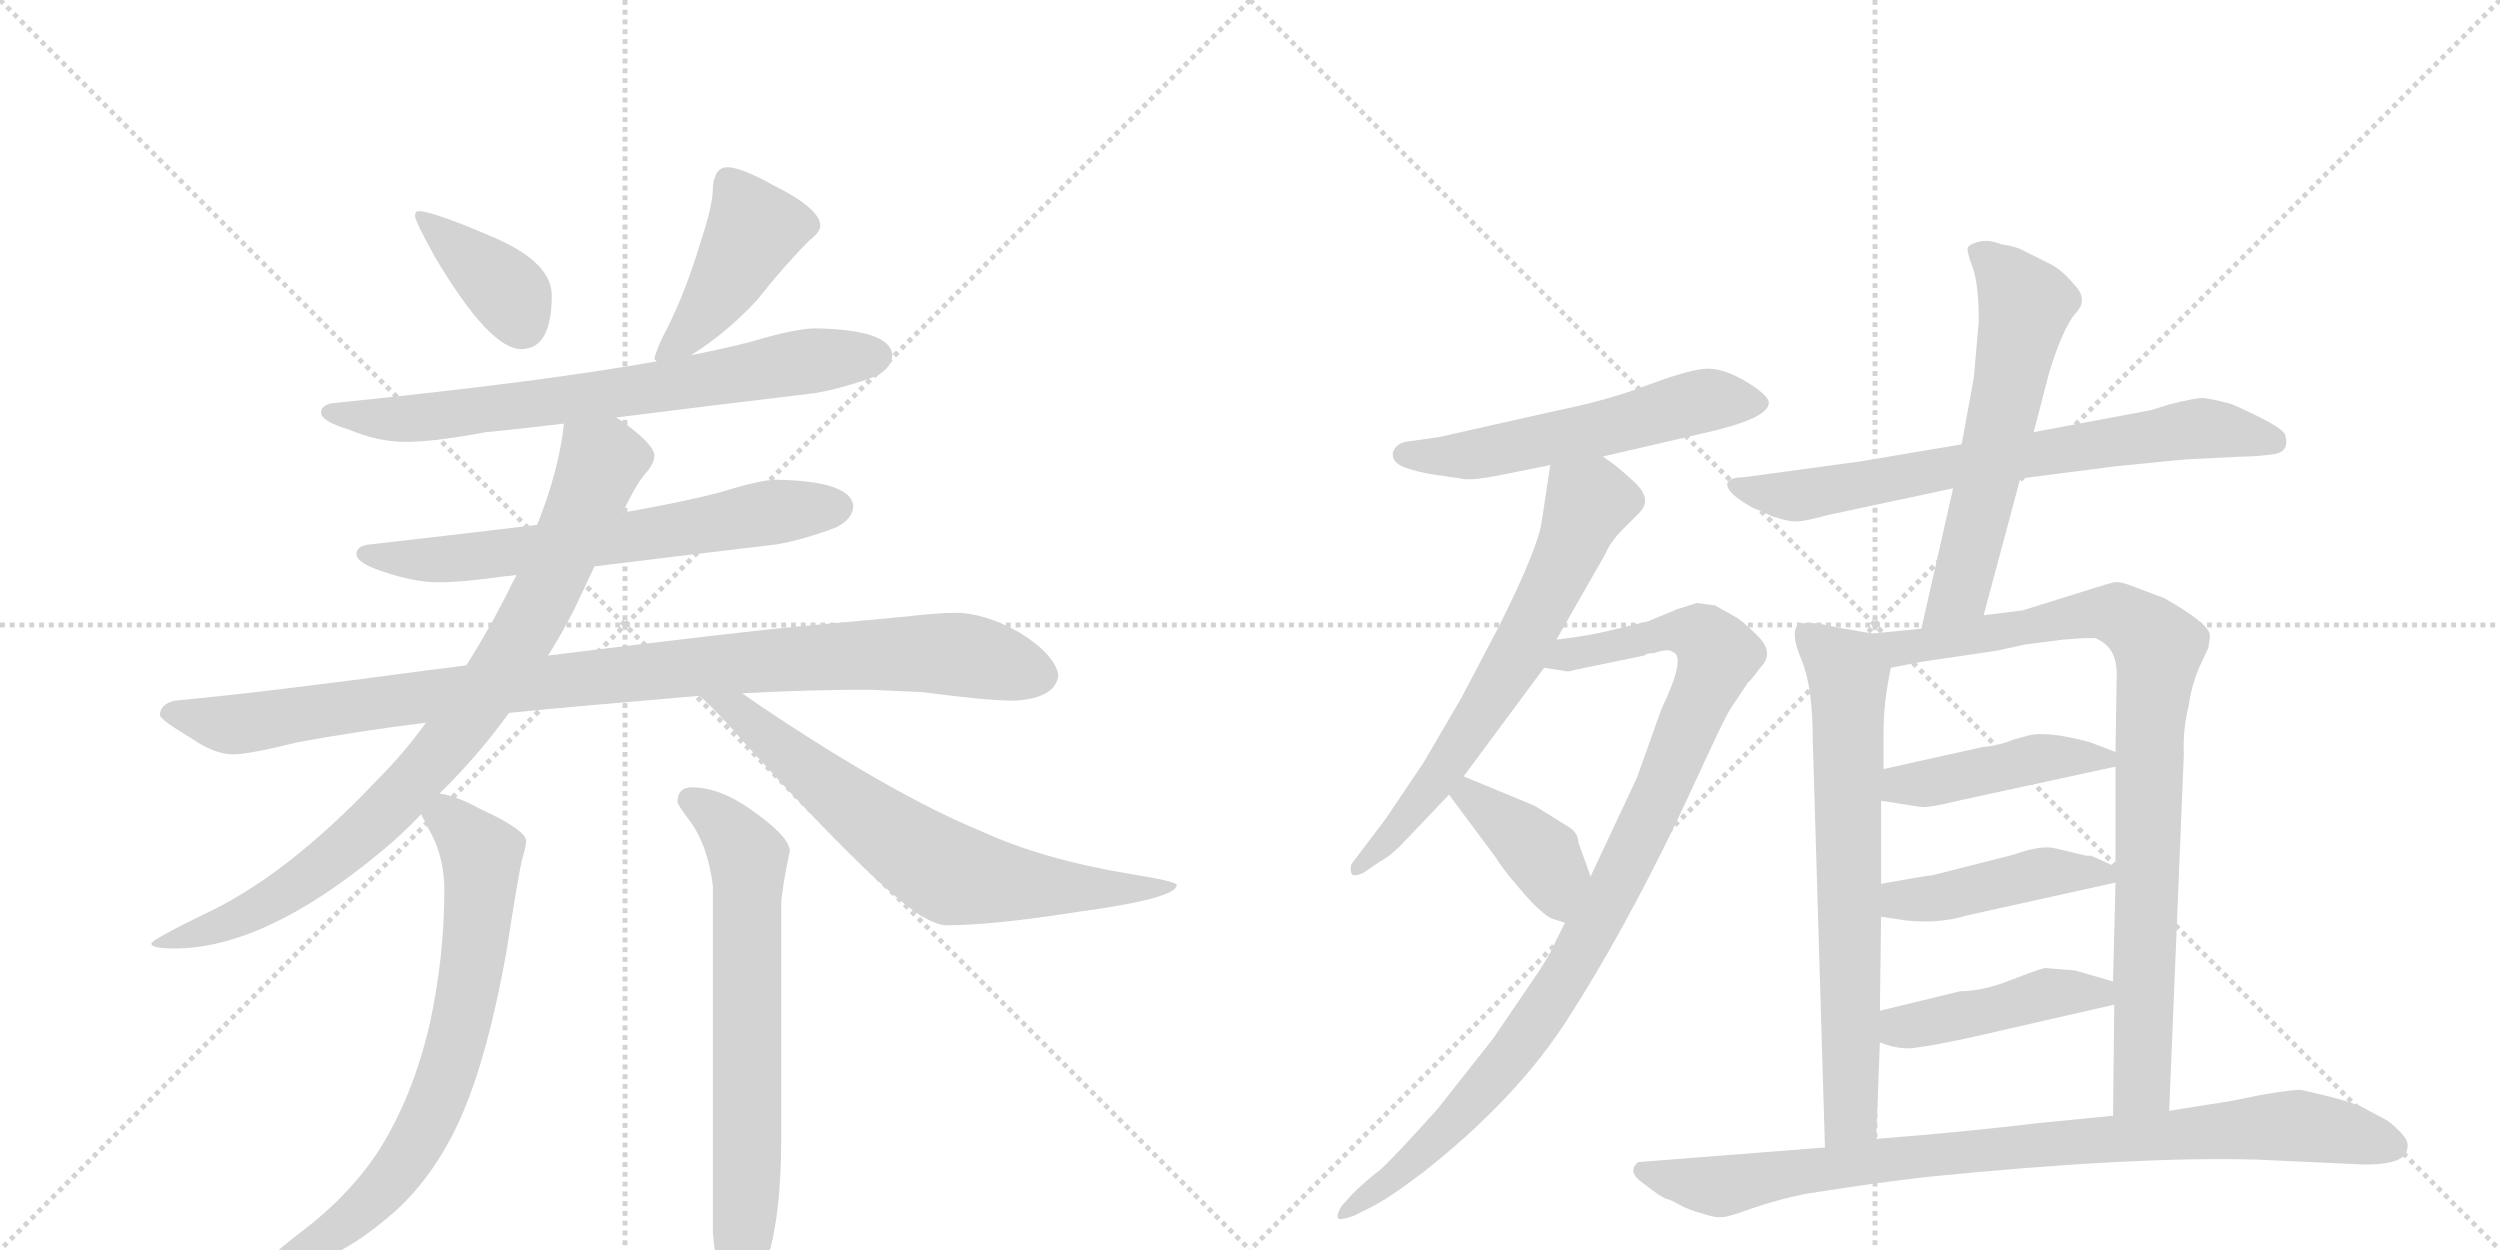 <svg version="1.1" viewBox="0 0 2048 1024" xmlns="http://www.w3.org/2000/svg">
  <g stroke="lightgray" stroke-dasharray="1,1" stroke-width="1" transform="scale(4, 4)">
    <line x1="0" y1="0" x2="256" y2="256"></line>
    <line x1="256" y1="0" x2="0" y2="256"></line>
    <line x1="128" y1="0" x2="128" y2="256"></line>
    <line x1="0" y1="128" x2="256" y2="128"></line>
    <line x1="256" y1="0" x2="512" y2="256"></line>
    <line x1="512" y1="0" x2="256" y2="256"></line>
    <line x1="384" y1="0" x2="384" y2="256"></line>
    <line x1="256" y1="128" x2="512" y2="128"></line>
  </g>
<g transform="scale(1, -1) translate(0, -850)">
   <style type="text/css">
    @keyframes keyframes0 {
      from {
       stroke: black;
       stroke-dashoffset: 378;
       stroke-width: 128;
       }
       55% {
       animation-timing-function: step-end;
       stroke: black;
       stroke-dashoffset: 0;
       stroke-width: 128;
       }
       to {
       stroke: black;
       stroke-width: 1024;
       }
       }
       #make-me-a-hanzi-animation-0 {
         animation: keyframes0 0.558s both;
         animation-delay: 0s;
         animation-timing-function: linear;
       }
    @keyframes keyframes1 {
      from {
       stroke: black;
       stroke-dashoffset: 427;
       stroke-width: 128;
       }
       58% {
       animation-timing-function: step-end;
       stroke: black;
       stroke-dashoffset: 0;
       stroke-width: 128;
       }
       to {
       stroke: black;
       stroke-width: 1024;
       }
       }
       #make-me-a-hanzi-animation-1 {
         animation: keyframes1 0.597s both;
         animation-delay: 0.558s;
         animation-timing-function: linear;
       }
    @keyframes keyframes2 {
      from {
       stroke: black;
       stroke-dashoffset: 708;
       stroke-width: 128;
       }
       70% {
       animation-timing-function: step-end;
       stroke: black;
       stroke-dashoffset: 0;
       stroke-width: 128;
       }
       to {
       stroke: black;
       stroke-width: 1024;
       }
       }
       #make-me-a-hanzi-animation-2 {
         animation: keyframes2 0.826s both;
         animation-delay: 1.155s;
         animation-timing-function: linear;
       }
    @keyframes keyframes3 {
      from {
       stroke: black;
       stroke-dashoffset: 647;
       stroke-width: 128;
       }
       68% {
       animation-timing-function: step-end;
       stroke: black;
       stroke-dashoffset: 0;
       stroke-width: 128;
       }
       to {
       stroke: black;
       stroke-width: 1024;
       }
       }
       #make-me-a-hanzi-animation-3 {
         animation: keyframes3 0.777s both;
         animation-delay: 1.981s;
         animation-timing-function: linear;
       }
    @keyframes keyframes4 {
      from {
       stroke: black;
       stroke-dashoffset: 978;
       stroke-width: 128;
       }
       76% {
       animation-timing-function: step-end;
       stroke: black;
       stroke-dashoffset: 0;
       stroke-width: 128;
       }
       to {
       stroke: black;
       stroke-width: 1024;
       }
       }
       #make-me-a-hanzi-animation-4 {
         animation: keyframes4 1.046s both;
         animation-delay: 2.758s;
         animation-timing-function: linear;
       }
    @keyframes keyframes5 {
      from {
       stroke: black;
       stroke-dashoffset: 849;
       stroke-width: 128;
       }
       73% {
       animation-timing-function: step-end;
       stroke: black;
       stroke-dashoffset: 0;
       stroke-width: 128;
       }
       to {
       stroke: black;
       stroke-width: 1024;
       }
       }
       #make-me-a-hanzi-animation-5 {
         animation: keyframes5 0.941s both;
         animation-delay: 3.804s;
         animation-timing-function: linear;
       }
    @keyframes keyframes6 {
      from {
       stroke: black;
       stroke-dashoffset: 687;
       stroke-width: 128;
       }
       69% {
       animation-timing-function: step-end;
       stroke: black;
       stroke-dashoffset: 0;
       stroke-width: 128;
       }
       to {
       stroke: black;
       stroke-width: 1024;
       }
       }
       #make-me-a-hanzi-animation-6 {
         animation: keyframes6 0.809s both;
         animation-delay: 4.745s;
         animation-timing-function: linear;
       }
    @keyframes keyframes7 {
      from {
       stroke: black;
       stroke-dashoffset: 707;
       stroke-width: 128;
       }
       70% {
       animation-timing-function: step-end;
       stroke: black;
       stroke-dashoffset: 0;
       stroke-width: 128;
       }
       to {
       stroke: black;
       stroke-width: 1024;
       }
       }
       #make-me-a-hanzi-animation-7 {
         animation: keyframes7 0.825s both;
         animation-delay: 5.554s;
         animation-timing-function: linear;
       }
    @keyframes keyframes8 {
      from {
       stroke: black;
       stroke-dashoffset: 673;
       stroke-width: 128;
       }
       69% {
       animation-timing-function: step-end;
       stroke: black;
       stroke-dashoffset: 0;
       stroke-width: 128;
       }
       to {
       stroke: black;
       stroke-width: 1024;
       }
       }
       #make-me-a-hanzi-animation-8 {
         animation: keyframes8 0.798s both;
         animation-delay: 6.379s;
         animation-timing-function: linear;
       }
    @keyframes keyframes9 {
      from {
       stroke: black;
       stroke-dashoffset: 551;
       stroke-width: 128;
       }
       64% {
       animation-timing-function: step-end;
       stroke: black;
       stroke-dashoffset: 0;
       stroke-width: 128;
       }
       to {
       stroke: black;
       stroke-width: 1024;
       }
       }
       #make-me-a-hanzi-animation-9 {
         animation: keyframes9 0.698s both;
         animation-delay: 7.177s;
         animation-timing-function: linear;
       }
    @keyframes keyframes10 {
      from {
       stroke: black;
       stroke-dashoffset: 644;
       stroke-width: 128;
       }
       68% {
       animation-timing-function: step-end;
       stroke: black;
       stroke-dashoffset: 0;
       stroke-width: 128;
       }
       to {
       stroke: black;
       stroke-width: 1024;
       }
       }
       #make-me-a-hanzi-animation-10 {
         animation: keyframes10 0.774s both;
         animation-delay: 7.875s;
         animation-timing-function: linear;
       }
    @keyframes keyframes11 {
      from {
       stroke: black;
       stroke-dashoffset: 961;
       stroke-width: 128;
       }
       76% {
       animation-timing-function: step-end;
       stroke: black;
       stroke-dashoffset: 0;
       stroke-width: 128;
       }
       to {
       stroke: black;
       stroke-width: 1024;
       }
       }
       #make-me-a-hanzi-animation-11 {
         animation: keyframes11 1.032s both;
         animation-delay: 8.649s;
         animation-timing-function: linear;
       }
    @keyframes keyframes12 {
      from {
       stroke: black;
       stroke-dashoffset: 388;
       stroke-width: 128;
       }
       56% {
       animation-timing-function: step-end;
       stroke: black;
       stroke-dashoffset: 0;
       stroke-width: 128;
       }
       to {
       stroke: black;
       stroke-width: 1024;
       }
       }
       #make-me-a-hanzi-animation-12 {
         animation: keyframes12 0.566s both;
         animation-delay: 9.681s;
         animation-timing-function: linear;
       }
    @keyframes keyframes13 {
      from {
       stroke: black;
       stroke-dashoffset: 702;
       stroke-width: 128;
       }
       70% {
       animation-timing-function: step-end;
       stroke: black;
       stroke-dashoffset: 0;
       stroke-width: 128;
       }
       to {
       stroke: black;
       stroke-width: 1024;
       }
       }
       #make-me-a-hanzi-animation-13 {
         animation: keyframes13 0.821s both;
         animation-delay: 10.247s;
         animation-timing-function: linear;
       }
    @keyframes keyframes14 {
      from {
       stroke: black;
       stroke-dashoffset: 592;
       stroke-width: 128;
       }
       66% {
       animation-timing-function: step-end;
       stroke: black;
       stroke-dashoffset: 0;
       stroke-width: 128;
       }
       to {
       stroke: black;
       stroke-width: 1024;
       }
       }
       #make-me-a-hanzi-animation-14 {
         animation: keyframes14 0.732s both;
         animation-delay: 11.068s;
         animation-timing-function: linear;
       }
    @keyframes keyframes15 {
      from {
       stroke: black;
       stroke-dashoffset: 690;
       stroke-width: 128;
       }
       69% {
       animation-timing-function: step-end;
       stroke: black;
       stroke-dashoffset: 0;
       stroke-width: 128;
       }
       to {
       stroke: black;
       stroke-width: 1024;
       }
       }
       #make-me-a-hanzi-animation-15 {
         animation: keyframes15 0.812s both;
         animation-delay: 11.8s;
         animation-timing-function: linear;
       }
    @keyframes keyframes16 {
      from {
       stroke: black;
       stroke-dashoffset: 879;
       stroke-width: 128;
       }
       74% {
       animation-timing-function: step-end;
       stroke: black;
       stroke-dashoffset: 0;
       stroke-width: 128;
       }
       to {
       stroke: black;
       stroke-width: 1024;
       }
       }
       #make-me-a-hanzi-animation-16 {
         animation: keyframes16 0.965s both;
         animation-delay: 12.612s;
         animation-timing-function: linear;
       }
    @keyframes keyframes17 {
      from {
       stroke: black;
       stroke-dashoffset: 438;
       stroke-width: 128;
       }
       59% {
       animation-timing-function: step-end;
       stroke: black;
       stroke-dashoffset: 0;
       stroke-width: 128;
       }
       to {
       stroke: black;
       stroke-width: 1024;
       }
       }
       #make-me-a-hanzi-animation-17 {
         animation: keyframes17 0.606s both;
         animation-delay: 13.577s;
         animation-timing-function: linear;
       }
    @keyframes keyframes18 {
      from {
       stroke: black;
       stroke-dashoffset: 438;
       stroke-width: 128;
       }
       59% {
       animation-timing-function: step-end;
       stroke: black;
       stroke-dashoffset: 0;
       stroke-width: 128;
       }
       to {
       stroke: black;
       stroke-width: 1024;
       }
       }
       #make-me-a-hanzi-animation-18 {
         animation: keyframes18 0.606s both;
         animation-delay: 14.183s;
         animation-timing-function: linear;
       }
    @keyframes keyframes19 {
      from {
       stroke: black;
       stroke-dashoffset: 438;
       stroke-width: 128;
       }
       59% {
       animation-timing-function: step-end;
       stroke: black;
       stroke-dashoffset: 0;
       stroke-width: 128;
       }
       to {
       stroke: black;
       stroke-width: 1024;
       }
       }
       #make-me-a-hanzi-animation-19 {
         animation: keyframes19 0.606s both;
         animation-delay: 14.79s;
         animation-timing-function: linear;
       }
    @keyframes keyframes20 {
      from {
       stroke: black;
       stroke-dashoffset: 873;
       stroke-width: 128;
       }
       74% {
       animation-timing-function: step-end;
       stroke: black;
       stroke-dashoffset: 0;
       stroke-width: 128;
       }
       to {
       stroke: black;
       stroke-width: 1024;
       }
       }
       #make-me-a-hanzi-animation-20 {
         animation: keyframes20 0.96s both;
         animation-delay: 15.396s;
         animation-timing-function: linear;
       }
</style>
<path d="M 343 677 Q 340 677 340 673 Q 340 669 356 640 Q 401 564 427 564 Q 452 564 452 608 Q 452 634 408 654 Q 355 677 343 677 Z" fill="lightgray"></path> 
<path d="M 596 713 Q 590 713 587 708 Q 584 702 584 696 Q 584 682 574 652 Q 562 612 547 582 Q 538 565 536 556 L 538 554 C 540 542 541 543 566 559 Q 595 577 620 604 Q 643 633 663 653 Q 672 660 672 665 Q 672 679 634 698 Q 607 713 596 713 Z" fill="lightgray"></path> 
<path d="M 538 554 Q 443 537 275 520 Q 263 519 263 512 Q 263 505 286 498 Q 310 488 332 488 Q 356 488 398 496 Q 421 498 462 503 L 505 508 Q 568 516 668 528 Q 691 532 718 542 Q 731 549 731 560 Q 728 580 668 581 Q 652 581 615 570 Q 596 565 566 559 L 538 554 Z" fill="lightgray"></path> 
<path d="M 440 420 Q 382 413 303 404 Q 292 403 292 396 Q 292 389 313 382 Q 339 373 359 373 Q 380 373 414 378 Q 417 378 423 379 L 487 386 Q 543 393 636 404 Q 659 408 685 418 Q 699 425 699 436 Q 696 456 636 457 Q 623 457 591 447 Q 561 439 510 430 L 440 420 Z" fill="lightgray"></path> 
<path d="M 382 305 Q 368 303 351 301 Q 218 283 143 276 Q 131 273 131 264 Q 132 260 157 245 Q 176 232 191 232 Q 204 232 244 242 Q 293 251 349 258 L 417 266 Q 447 269 481 272 Q 528 276 573 280 L 608 282 Q 662 285 712 285 L 756 283 Q 808 276 831 276 Q 865 278 867 297 Q 864 314 835 332 Q 806 348 783 348 Q 768 348 743 345 Q 701 341 656 337 Q 611 333 449 313 L 382 305 Z" fill="lightgray"></path> 
<path d="M 462 503 Q 458 465 440 420 L 423 379 Q 422 376 420 373 Q 403 338 382 305 L 349 258 Q 331 233 308 210 Q 234 132 167 101 Q 124 80 124 77 Q 124 73 143 73 Q 217 73 313 153 Q 330 167 345 183 L 360 200 Q 391 230 417 266 L 449 313 Q 461 332 471 352 Q 480 371 487 386 L 510 430 Q 520 451 527 460 Q 536 470 536 476 L 536 477 Q 536 486 508 506 Q 506 507 505 508 C 481 526 466 533 462 503 Z" fill="lightgray"></path> 
<path d="M 573 280 Q 586 269 613 238 Q 718 123 754 100 Q 768 92 775 92 Q 813 92 883 103 Q 964 114 964 125 Q 964 128 926 134 Q 854 146 804 169 Q 731 199 621 273 Q 614 278 608 282 C 583 299 551 300 573 280 Z" fill="lightgray"></path> 
<path d="M 345 183 Q 347 179 350 173 Q 364 150 364 121 Q 364 66 352 11 Q 338 -49 310 -93 Q 285 -131 243 -162 Q 219 -181 219 -183 Q 219 -187 236 -187 Q 273 -187 324 -142 Q 358 -111 379 -62 Q 400 -13 415 71 Q 425 136 428 147 Q 431 157 431 161 Q 431 170 394 187 Q 374 198 360 200 C 332 207 332 207 345 183 Z" fill="lightgray"></path> 
<path d="M 567 205 Q 555 205 555 193 Q 555 191 564 179 Q 580 158 584 124 L 584 -160 Q 588 -208 599 -208 Q 613 -208 629 -180 Q 640 -145 640 -82 L 640 109 Q 640 119 647 153 Q 647 165 612 189 Q 588 205 567 205 Z" fill="lightgray"></path> 
<path d="M 1225 460 L 1270 469 L 1313 476 L 1395 495 Q 1449 507 1449 520 Q 1449 526 1431 537 Q 1413 548 1399 548 Q 1386 548 1351 535 Q 1317 522 1277 514 L 1179 492 L 1151 488 Q 1143 486 1141 479 Q 1140 471 1151 467 Q 1162 463 1176 461 L 1197 458 Q 1203 456 1225 460 Z" fill="lightgray"></path> 
<path d="M 1270 469 L 1263 423 Q 1260 401 1228 337 L 1197 278 L 1166 225 L 1135 179 L 1107 142 Q 1106 138 1107 135 Q 1108 131 1117 135 L 1130 144 Q 1138 148 1148 158 L 1187 199 L 1199 214 L 1265 303 L 1275 326 L 1315 396 Q 1319 406 1330 417 L 1343 430 Q 1354 441 1339 455 Q 1324 469 1313 476 C 1289 494 1275 499 1270 469 Z" fill="lightgray"></path> 
<path d="M 1282 94 L 1274 78 Q 1269 66 1255 46 L 1223 -1 L 1178 -58 Q 1145 -95 1131 -108 Q 1118 -118 1108 -128 L 1099 -138 Q 1095 -144 1096 -148 Q 1098 -150 1109 -146 L 1121 -140 Q 1136 -133 1165 -111 Q 1244 -49 1286 18 Q 1329 85 1374 178 L 1401 236 Q 1413 262 1418 270 L 1432 291 Q 1433 291 1442 303 Q 1454 315 1440 329 Q 1427 342 1421 345 L 1405 354 L 1390 356 L 1374 351 L 1350 341 L 1325 335 Q 1302 329 1275 326 C 1245 322 1235 307 1265 303 L 1284 300 Q 1287 300 1289 301 L 1347 313 Q 1349 315 1355 315 Q 1367 319 1370 316 Q 1382 313 1361 269 L 1341 213 L 1303 132 L 1282 94 Z" fill="lightgray"></path> 
<path d="M 1187 199 L 1225 148 Q 1231 138 1245 122 Q 1259 105 1270 98 L 1282 94 C 1310 85 1313 104 1303 132 L 1293 160 Q 1293 167 1286 172 L 1257 190 L 1199 214 C 1171 225 1169 223 1187 199 Z" fill="lightgray"></path> 
<path d="M 1655 458 L 1733 468 Q 1791 474 1797 474 L 1838 476 Q 1849 476 1863 478 Q 1876 480 1872 494 Q 1869 501 1828 519 Q 1809 524 1804 524 Q 1799 524 1778 519 L 1762 514 L 1666 496 L 1607 486 L 1524 472 L 1428 459 Q 1417 459 1415 454 Q 1414 446 1436 434 L 1452 427 Q 1467 422 1473 423 Q 1479 423 1497 428 L 1600 450 L 1655 458 Z" fill="lightgray"></path> 
<path d="M 1625 346 L 1655 458 L 1666 496 L 1679 546 Q 1690 581 1700 593 Q 1711 604 1700 616 Q 1690 628 1681 633 L 1657 645 Q 1652 648 1639 650 Q 1629 654 1621 652 Q 1613 650 1612 647 Q 1611 644 1616 631 Q 1621 617 1621 587 L 1617 541 L 1607 486 L 1600 450 L 1574 335 C 1567 306 1617 317 1625 346 Z" fill="lightgray"></path> 
<path d="M 1534 331 L 1505 336 Q 1477 343 1472 337 Q 1467 330 1476 309 Q 1485 287 1485 244 L 1495 -90 C 1496 -120 1536 -113 1537 -83 L 1540 -4 L 1540 22 L 1541 99 L 1541 126 L 1541 194 L 1543 220 L 1543 250 Q 1543 275 1549 303 C 1554 328 1554 328 1534 331 Z" fill="lightgray"></path> 
<path d="M 1777 -60 L 1789 232 Q 1788 252 1793 272 Q 1795 287 1801 302 L 1809 319 Q 1811 330 1810 331 Q 1808 340 1773 360 L 1749 369 Q 1737 374 1732 373 Q 1727 372 1718 369 L 1657 350 L 1625 346 L 1574 335 L 1534 331 C 1504 328 1520 297 1549 303 L 1575 308 L 1636 317 L 1659 322 L 1690 326 Q 1715 328 1717 327 Q 1734 320 1734 298 L 1733 234 L 1733 222 L 1733 140 L 1733 127 L 1731 46 L 1732 27 L 1731 -64 C 1731 -94 1776 -90 1777 -60 Z" fill="lightgray"></path> 
<path d="M 1541 194 L 1573 189 Q 1580 188 1604 194 L 1733 222 C 1753 226 1753 226 1733 234 L 1712 242 Q 1675 252 1660 247 L 1649 244 Q 1637 239 1624 238 L 1543 220 C 1514 213 1511 199 1541 194 Z" fill="lightgray"></path> 
<path d="M 1541 99 L 1561 96 Q 1588 93 1611 100 L 1733 127 C 1752 131 1752 131 1733 140 L 1713 149 L 1709 149 L 1684 155 Q 1672 158 1650 150 L 1583 133 Q 1580 133 1541 126 C 1511 121 1511 103 1541 99 Z" fill="lightgray"></path> 
<path d="M 1540 -4 L 1549 -7 Q 1562 -10 1571 -8 Q 1581 -7 1614 0 L 1732 27 C 1761 34 1760 38 1731 46 L 1700 55 L 1675 57 Q 1670 56 1647 47 Q 1624 38 1606 38 L 1540 22 C 1511 15 1512 5 1540 -4 Z" fill="lightgray"></path> 
<path d="M 1495 -90 L 1342 -102 Q 1332 -110 1347 -120 Q 1361 -131 1365 -132 Q 1369 -133 1376 -137 Q 1383 -141 1394 -144 Q 1406 -148 1411 -147 Q 1416 -147 1435 -140 Q 1455 -133 1479 -128 L 1512 -123 Q 1545 -118 1580 -114 Q 1750 -97 1850 -100 L 1937 -104 Q 1971 -104 1972 -91 Q 1974 -85 1966 -77 Q 1958 -69 1954 -67 L 1937 -58 Q 1930 -53 1886 -43 Q 1881 -42 1852 -47 Q 1824 -53 1808 -55 L 1777 -60 L 1731 -64 L 1670 -70 Q 1612 -77 1537 -83 L 1495 -90 Z" fill="lightgray"></path> 
      <clipPath id="make-me-a-hanzi-clip-0">
      <path d="M 343 677 Q 340 677 340 673 Q 340 669 356 640 Q 401 564 427 564 Q 452 564 452 608 Q 452 634 408 654 Q 355 677 343 677 Z" fill="lightgray"></path>
      </clipPath>
      <path clip-path="url(#make-me-a-hanzi-clip-0)" d="M 346 672 L 414 613 L 428 584 " fill="none" id="make-me-a-hanzi-animation-0" stroke-dasharray="250 500" stroke-linecap="round"></path>

      <clipPath id="make-me-a-hanzi-clip-1">
      <path d="M 596 713 Q 590 713 587 708 Q 584 702 584 696 Q 584 682 574 652 Q 562 612 547 582 Q 538 565 536 556 L 538 554 C 540 542 541 543 566 559 Q 595 577 620 604 Q 643 633 663 653 Q 672 660 672 665 Q 672 679 634 698 Q 607 713 596 713 Z" fill="lightgray"></path>
      </clipPath>
      <path clip-path="url(#make-me-a-hanzi-clip-1)" d="M 660 665 L 618 662 L 572 586 L 542 560 " fill="none" id="make-me-a-hanzi-animation-1" stroke-dasharray="299 598" stroke-linecap="round"></path>

      <clipPath id="make-me-a-hanzi-clip-2">
      <path d="M 538 554 Q 443 537 275 520 Q 263 519 263 512 Q 263 505 286 498 Q 310 488 332 488 Q 356 488 398 496 Q 421 498 462 503 L 505 508 Q 568 516 668 528 Q 691 532 718 542 Q 731 549 731 560 Q 728 580 668 581 Q 652 581 615 570 Q 596 565 566 559 L 538 554 Z" fill="lightgray"></path>
      </clipPath>
      <path clip-path="url(#make-me-a-hanzi-clip-2)" d="M 271 513 L 313 506 L 372 510 L 678 557 L 719 558 " fill="none" id="make-me-a-hanzi-animation-2" stroke-dasharray="580 1160" stroke-linecap="round"></path>

      <clipPath id="make-me-a-hanzi-clip-3">
      <path d="M 440 420 Q 382 413 303 404 Q 292 403 292 396 Q 292 389 313 382 Q 339 373 359 373 Q 380 373 414 378 Q 417 378 423 379 L 487 386 Q 543 393 636 404 Q 659 408 685 418 Q 699 425 699 436 Q 696 456 636 457 Q 623 457 591 447 Q 561 439 510 430 L 440 420 Z" fill="lightgray"></path>
      </clipPath>
      <path clip-path="url(#make-me-a-hanzi-clip-3)" d="M 300 397 L 325 391 L 403 395 L 687 435 " fill="none" id="make-me-a-hanzi-animation-3" stroke-dasharray="519 1038" stroke-linecap="round"></path>

      <clipPath id="make-me-a-hanzi-clip-4">
      <path d="M 382 305 Q 368 303 351 301 Q 218 283 143 276 Q 131 273 131 264 Q 132 260 157 245 Q 176 232 191 232 Q 204 232 244 242 Q 293 251 349 258 L 417 266 Q 447 269 481 272 Q 528 276 573 280 L 608 282 Q 662 285 712 285 L 756 283 Q 808 276 831 276 Q 865 278 867 297 Q 864 314 835 332 Q 806 348 783 348 Q 768 348 743 345 Q 701 341 656 337 Q 611 333 449 313 L 382 305 Z" fill="lightgray"></path>
      </clipPath>
      <path clip-path="url(#make-me-a-hanzi-clip-4)" d="M 137 266 L 189 256 L 463 294 L 710 314 L 786 314 L 852 297 " fill="none" id="make-me-a-hanzi-animation-4" stroke-dasharray="850 1700" stroke-linecap="round"></path>

      <clipPath id="make-me-a-hanzi-clip-5">
      <path d="M 462 503 Q 458 465 440 420 L 423 379 Q 422 376 420 373 Q 403 338 382 305 L 349 258 Q 331 233 308 210 Q 234 132 167 101 Q 124 80 124 77 Q 124 73 143 73 Q 217 73 313 153 Q 330 167 345 183 L 360 200 Q 391 230 417 266 L 449 313 Q 461 332 471 352 Q 480 371 487 386 L 510 430 Q 520 451 527 460 Q 536 470 536 476 L 536 477 Q 536 486 508 506 Q 506 507 505 508 C 481 526 466 533 462 503 Z" fill="lightgray"></path>
      </clipPath>
      <path clip-path="url(#make-me-a-hanzi-clip-5)" d="M 525 477 L 492 471 L 430 333 L 376 253 L 324 193 L 236 119 L 172 88 L 127 77 " fill="none" id="make-me-a-hanzi-animation-5" stroke-dasharray="721 1442" stroke-linecap="round"></path>

      <clipPath id="make-me-a-hanzi-clip-6">
      <path d="M 573 280 Q 586 269 613 238 Q 718 123 754 100 Q 768 92 775 92 Q 813 92 883 103 Q 964 114 964 125 Q 964 128 926 134 Q 854 146 804 169 Q 731 199 621 273 Q 614 278 608 282 C 583 299 551 300 573 280 Z" fill="lightgray"></path>
      </clipPath>
      <path clip-path="url(#make-me-a-hanzi-clip-6)" d="M 579 279 L 603 269 L 667 213 L 778 134 L 870 122 L 961 124 " fill="none" id="make-me-a-hanzi-animation-6" stroke-dasharray="559 1118" stroke-linecap="round"></path>

      <clipPath id="make-me-a-hanzi-clip-7">
      <path d="M 345 183 Q 347 179 350 173 Q 364 150 364 121 Q 364 66 352 11 Q 338 -49 310 -93 Q 285 -131 243 -162 Q 219 -181 219 -183 Q 219 -187 236 -187 Q 273 -187 324 -142 Q 358 -111 379 -62 Q 400 -13 415 71 Q 425 136 428 147 Q 431 157 431 161 Q 431 170 394 187 Q 374 198 360 200 C 332 207 332 207 345 183 Z" fill="lightgray"></path>
      </clipPath>
      <path clip-path="url(#make-me-a-hanzi-clip-7)" d="M 355 182 L 378 170 L 391 156 L 395 141 L 388 67 L 368 -25 L 343 -83 L 305 -133 L 269 -162 L 223 -181 " fill="none" id="make-me-a-hanzi-animation-7" stroke-dasharray="579 1158" stroke-linecap="round"></path>

      <clipPath id="make-me-a-hanzi-clip-8">
      <path d="M 567 205 Q 555 205 555 193 Q 555 191 564 179 Q 580 158 584 124 L 584 -160 Q 588 -208 599 -208 Q 613 -208 629 -180 Q 640 -145 640 -82 L 640 109 Q 640 119 647 153 Q 647 165 612 189 Q 588 205 567 205 Z" fill="lightgray"></path>
      </clipPath>
      <path clip-path="url(#make-me-a-hanzi-clip-8)" d="M 564 195 L 594 175 L 613 147 L 612 -106 L 608 -177 L 601 -199 " fill="none" id="make-me-a-hanzi-animation-8" stroke-dasharray="545 1090" stroke-linecap="round"></path>

      <clipPath id="make-me-a-hanzi-clip-9">
      <path d="M 1225 460 L 1270 469 L 1313 476 L 1395 495 Q 1449 507 1449 520 Q 1449 526 1431 537 Q 1413 548 1399 548 Q 1386 548 1351 535 Q 1317 522 1277 514 L 1179 492 L 1151 488 Q 1143 486 1141 479 Q 1140 471 1151 467 Q 1162 463 1176 461 L 1197 458 Q 1203 456 1225 460 Z" fill="lightgray"></path>
      </clipPath>
      <path clip-path="url(#make-me-a-hanzi-clip-9)" d="M 1151 478 L 1213 478 L 1392 521 L 1441 520 " fill="none" id="make-me-a-hanzi-animation-9" stroke-dasharray="423 846" stroke-linecap="round"></path>

      <clipPath id="make-me-a-hanzi-clip-10">
      <path d="M 1270 469 L 1263 423 Q 1260 401 1228 337 L 1197 278 L 1166 225 L 1135 179 L 1107 142 Q 1106 138 1107 135 Q 1108 131 1117 135 L 1130 144 Q 1138 148 1148 158 L 1187 199 L 1199 214 L 1265 303 L 1275 326 L 1315 396 Q 1319 406 1330 417 L 1343 430 Q 1354 441 1339 455 Q 1324 469 1313 476 C 1289 494 1275 499 1270 469 Z" fill="lightgray"></path>
      </clipPath>
      <path clip-path="url(#make-me-a-hanzi-clip-10)" d="M 1332 441 L 1301 438 L 1246 318 L 1208 257 L 1163 193 L 1112 139 " fill="none" id="make-me-a-hanzi-animation-10" stroke-dasharray="516 1032" stroke-linecap="round"></path>

      <clipPath id="make-me-a-hanzi-clip-11">
      <path d="M 1282 94 L 1274 78 Q 1269 66 1255 46 L 1223 -1 L 1178 -58 Q 1145 -95 1131 -108 Q 1118 -118 1108 -128 L 1099 -138 Q 1095 -144 1096 -148 Q 1098 -150 1109 -146 L 1121 -140 Q 1136 -133 1165 -111 Q 1244 -49 1286 18 Q 1329 85 1374 178 L 1401 236 Q 1413 262 1418 270 L 1432 291 Q 1433 291 1442 303 Q 1454 315 1440 329 Q 1427 342 1421 345 L 1405 354 L 1390 356 L 1374 351 L 1350 341 L 1325 335 Q 1302 329 1275 326 C 1245 322 1235 307 1265 303 L 1284 300 Q 1287 300 1289 301 L 1347 313 Q 1349 315 1355 315 Q 1367 319 1370 316 Q 1382 313 1361 269 L 1341 213 L 1303 132 L 1282 94 Z" fill="lightgray"></path>
      </clipPath>
      <path clip-path="url(#make-me-a-hanzi-clip-11)" d="M 1271 307 L 1374 333 L 1395 328 L 1407 314 L 1344 165 L 1273 34 L 1175 -85 L 1102 -144 " fill="none" id="make-me-a-hanzi-animation-11" stroke-dasharray="833 1666" stroke-linecap="round"></path>

      <clipPath id="make-me-a-hanzi-clip-12">
      <path d="M 1187 199 L 1225 148 Q 1231 138 1245 122 Q 1259 105 1270 98 L 1282 94 C 1310 85 1313 104 1303 132 L 1293 160 Q 1293 167 1286 172 L 1257 190 L 1199 214 C 1171 225 1169 223 1187 199 Z" fill="lightgray"></path>
      </clipPath>
      <path clip-path="url(#make-me-a-hanzi-clip-12)" d="M 1197 197 L 1204 198 L 1257 155 L 1272 135 L 1279 104 " fill="none" id="make-me-a-hanzi-animation-12" stroke-dasharray="260 520" stroke-linecap="round"></path>

      <clipPath id="make-me-a-hanzi-clip-13">
      <path d="M 1655 458 L 1733 468 Q 1791 474 1797 474 L 1838 476 Q 1849 476 1863 478 Q 1876 480 1872 494 Q 1869 501 1828 519 Q 1809 524 1804 524 Q 1799 524 1778 519 L 1762 514 L 1666 496 L 1607 486 L 1524 472 L 1428 459 Q 1417 459 1415 454 Q 1414 446 1436 434 L 1452 427 Q 1467 422 1473 423 Q 1479 423 1497 428 L 1600 450 L 1655 458 Z" fill="lightgray"></path>
      </clipPath>
      <path clip-path="url(#make-me-a-hanzi-clip-13)" d="M 1423 452 L 1485 445 L 1791 498 L 1863 489 " fill="none" id="make-me-a-hanzi-animation-13" stroke-dasharray="574 1148" stroke-linecap="round"></path>

      <clipPath id="make-me-a-hanzi-clip-14">
      <path d="M 1625 346 L 1655 458 L 1666 496 L 1679 546 Q 1690 581 1700 593 Q 1711 604 1700 616 Q 1690 628 1681 633 L 1657 645 Q 1652 648 1639 650 Q 1629 654 1621 652 Q 1613 650 1612 647 Q 1611 644 1616 631 Q 1621 617 1621 587 L 1617 541 L 1607 486 L 1600 450 L 1574 335 C 1567 306 1617 317 1625 346 Z" fill="lightgray"></path>
      </clipPath>
      <path clip-path="url(#make-me-a-hanzi-clip-14)" d="M 1619 645 L 1659 601 L 1608 373 L 1579 341 " fill="none" id="make-me-a-hanzi-animation-14" stroke-dasharray="464 928" stroke-linecap="round"></path>

      <clipPath id="make-me-a-hanzi-clip-15">
      <path d="M 1534 331 L 1505 336 Q 1477 343 1472 337 Q 1467 330 1476 309 Q 1485 287 1485 244 L 1495 -90 C 1496 -120 1536 -113 1537 -83 L 1540 -4 L 1540 22 L 1541 99 L 1541 126 L 1541 194 L 1543 220 L 1543 250 Q 1543 275 1549 303 C 1554 328 1554 328 1534 331 Z" fill="lightgray"></path>
      </clipPath>
      <path clip-path="url(#make-me-a-hanzi-clip-15)" d="M 1478 331 L 1514 298 L 1517 -58 L 1501 -82 " fill="none" id="make-me-a-hanzi-animation-15" stroke-dasharray="562 1124" stroke-linecap="round"></path>

      <clipPath id="make-me-a-hanzi-clip-16">
      <path d="M 1777 -60 L 1789 232 Q 1788 252 1793 272 Q 1795 287 1801 302 L 1809 319 Q 1811 330 1810 331 Q 1808 340 1773 360 L 1749 369 Q 1737 374 1732 373 Q 1727 372 1718 369 L 1657 350 L 1625 346 L 1574 335 L 1534 331 C 1504 328 1520 297 1549 303 L 1575 308 L 1636 317 L 1659 322 L 1690 326 Q 1715 328 1717 327 Q 1734 320 1734 298 L 1733 234 L 1733 222 L 1733 140 L 1733 127 L 1731 46 L 1732 27 L 1731 -64 C 1731 -94 1776 -90 1777 -60 Z" fill="lightgray"></path>
      </clipPath>
      <path clip-path="url(#make-me-a-hanzi-clip-16)" d="M 1541 326 L 1556 319 L 1732 348 L 1768 320 L 1761 253 L 1755 -36 L 1738 -56 " fill="none" id="make-me-a-hanzi-animation-16" stroke-dasharray="751 1502" stroke-linecap="round"></path>

      <clipPath id="make-me-a-hanzi-clip-17">
      <path d="M 1541 194 L 1573 189 Q 1580 188 1604 194 L 1733 222 C 1753 226 1753 226 1733 234 L 1712 242 Q 1675 252 1660 247 L 1649 244 Q 1637 239 1624 238 L 1543 220 C 1514 213 1511 199 1541 194 Z" fill="lightgray"></path>
      </clipPath>
      <path clip-path="url(#make-me-a-hanzi-clip-17)" d="M 1547 200 L 1558 207 L 1590 209 L 1660 227 L 1725 228 " fill="none" id="make-me-a-hanzi-animation-17" stroke-dasharray="310 620" stroke-linecap="round"></path>

      <clipPath id="make-me-a-hanzi-clip-18">
      <path d="M 1541 99 L 1561 96 Q 1588 93 1611 100 L 1733 127 C 1752 131 1752 131 1733 140 L 1713 149 L 1709 149 L 1684 155 Q 1672 158 1650 150 L 1583 133 Q 1580 133 1541 126 C 1511 121 1511 103 1541 99 Z" fill="lightgray"></path>
      </clipPath>
      <path clip-path="url(#make-me-a-hanzi-clip-18)" d="M 1547 106 L 1558 113 L 1591 115 L 1672 135 L 1724 134 " fill="none" id="make-me-a-hanzi-animation-18" stroke-dasharray="310 620" stroke-linecap="round"></path>

      <clipPath id="make-me-a-hanzi-clip-19">
      <path d="M 1540 -4 L 1549 -7 Q 1562 -10 1571 -8 Q 1581 -7 1614 0 L 1732 27 C 1761 34 1760 38 1731 46 L 1700 55 L 1675 57 Q 1670 56 1647 47 Q 1624 38 1606 38 L 1540 22 C 1511 15 1512 5 1540 -4 Z" fill="lightgray"></path>
      </clipPath>
      <path clip-path="url(#make-me-a-hanzi-clip-19)" d="M 1549 16 L 1557 8 L 1724 41 " fill="none" id="make-me-a-hanzi-animation-19" stroke-dasharray="310 620" stroke-linecap="round"></path>

      <clipPath id="make-me-a-hanzi-clip-20">
      <path d="M 1495 -90 L 1342 -102 Q 1332 -110 1347 -120 Q 1361 -131 1365 -132 Q 1369 -133 1376 -137 Q 1383 -141 1394 -144 Q 1406 -148 1411 -147 Q 1416 -147 1435 -140 Q 1455 -133 1479 -128 L 1512 -123 Q 1545 -118 1580 -114 Q 1750 -97 1850 -100 L 1937 -104 Q 1971 -104 1972 -91 Q 1974 -85 1966 -77 Q 1958 -69 1954 -67 L 1937 -58 Q 1930 -53 1886 -43 Q 1881 -42 1852 -47 Q 1824 -53 1808 -55 L 1777 -60 L 1731 -64 L 1670 -70 Q 1612 -77 1537 -83 L 1495 -90 Z" fill="lightgray"></path>
      </clipPath>
      <path clip-path="url(#make-me-a-hanzi-clip-20)" d="M 1348 -110 L 1410 -122 L 1563 -97 L 1865 -72 L 1959 -88 " fill="none" id="make-me-a-hanzi-animation-20" stroke-dasharray="745 1490" stroke-linecap="round"></path>

</g>
</svg>
